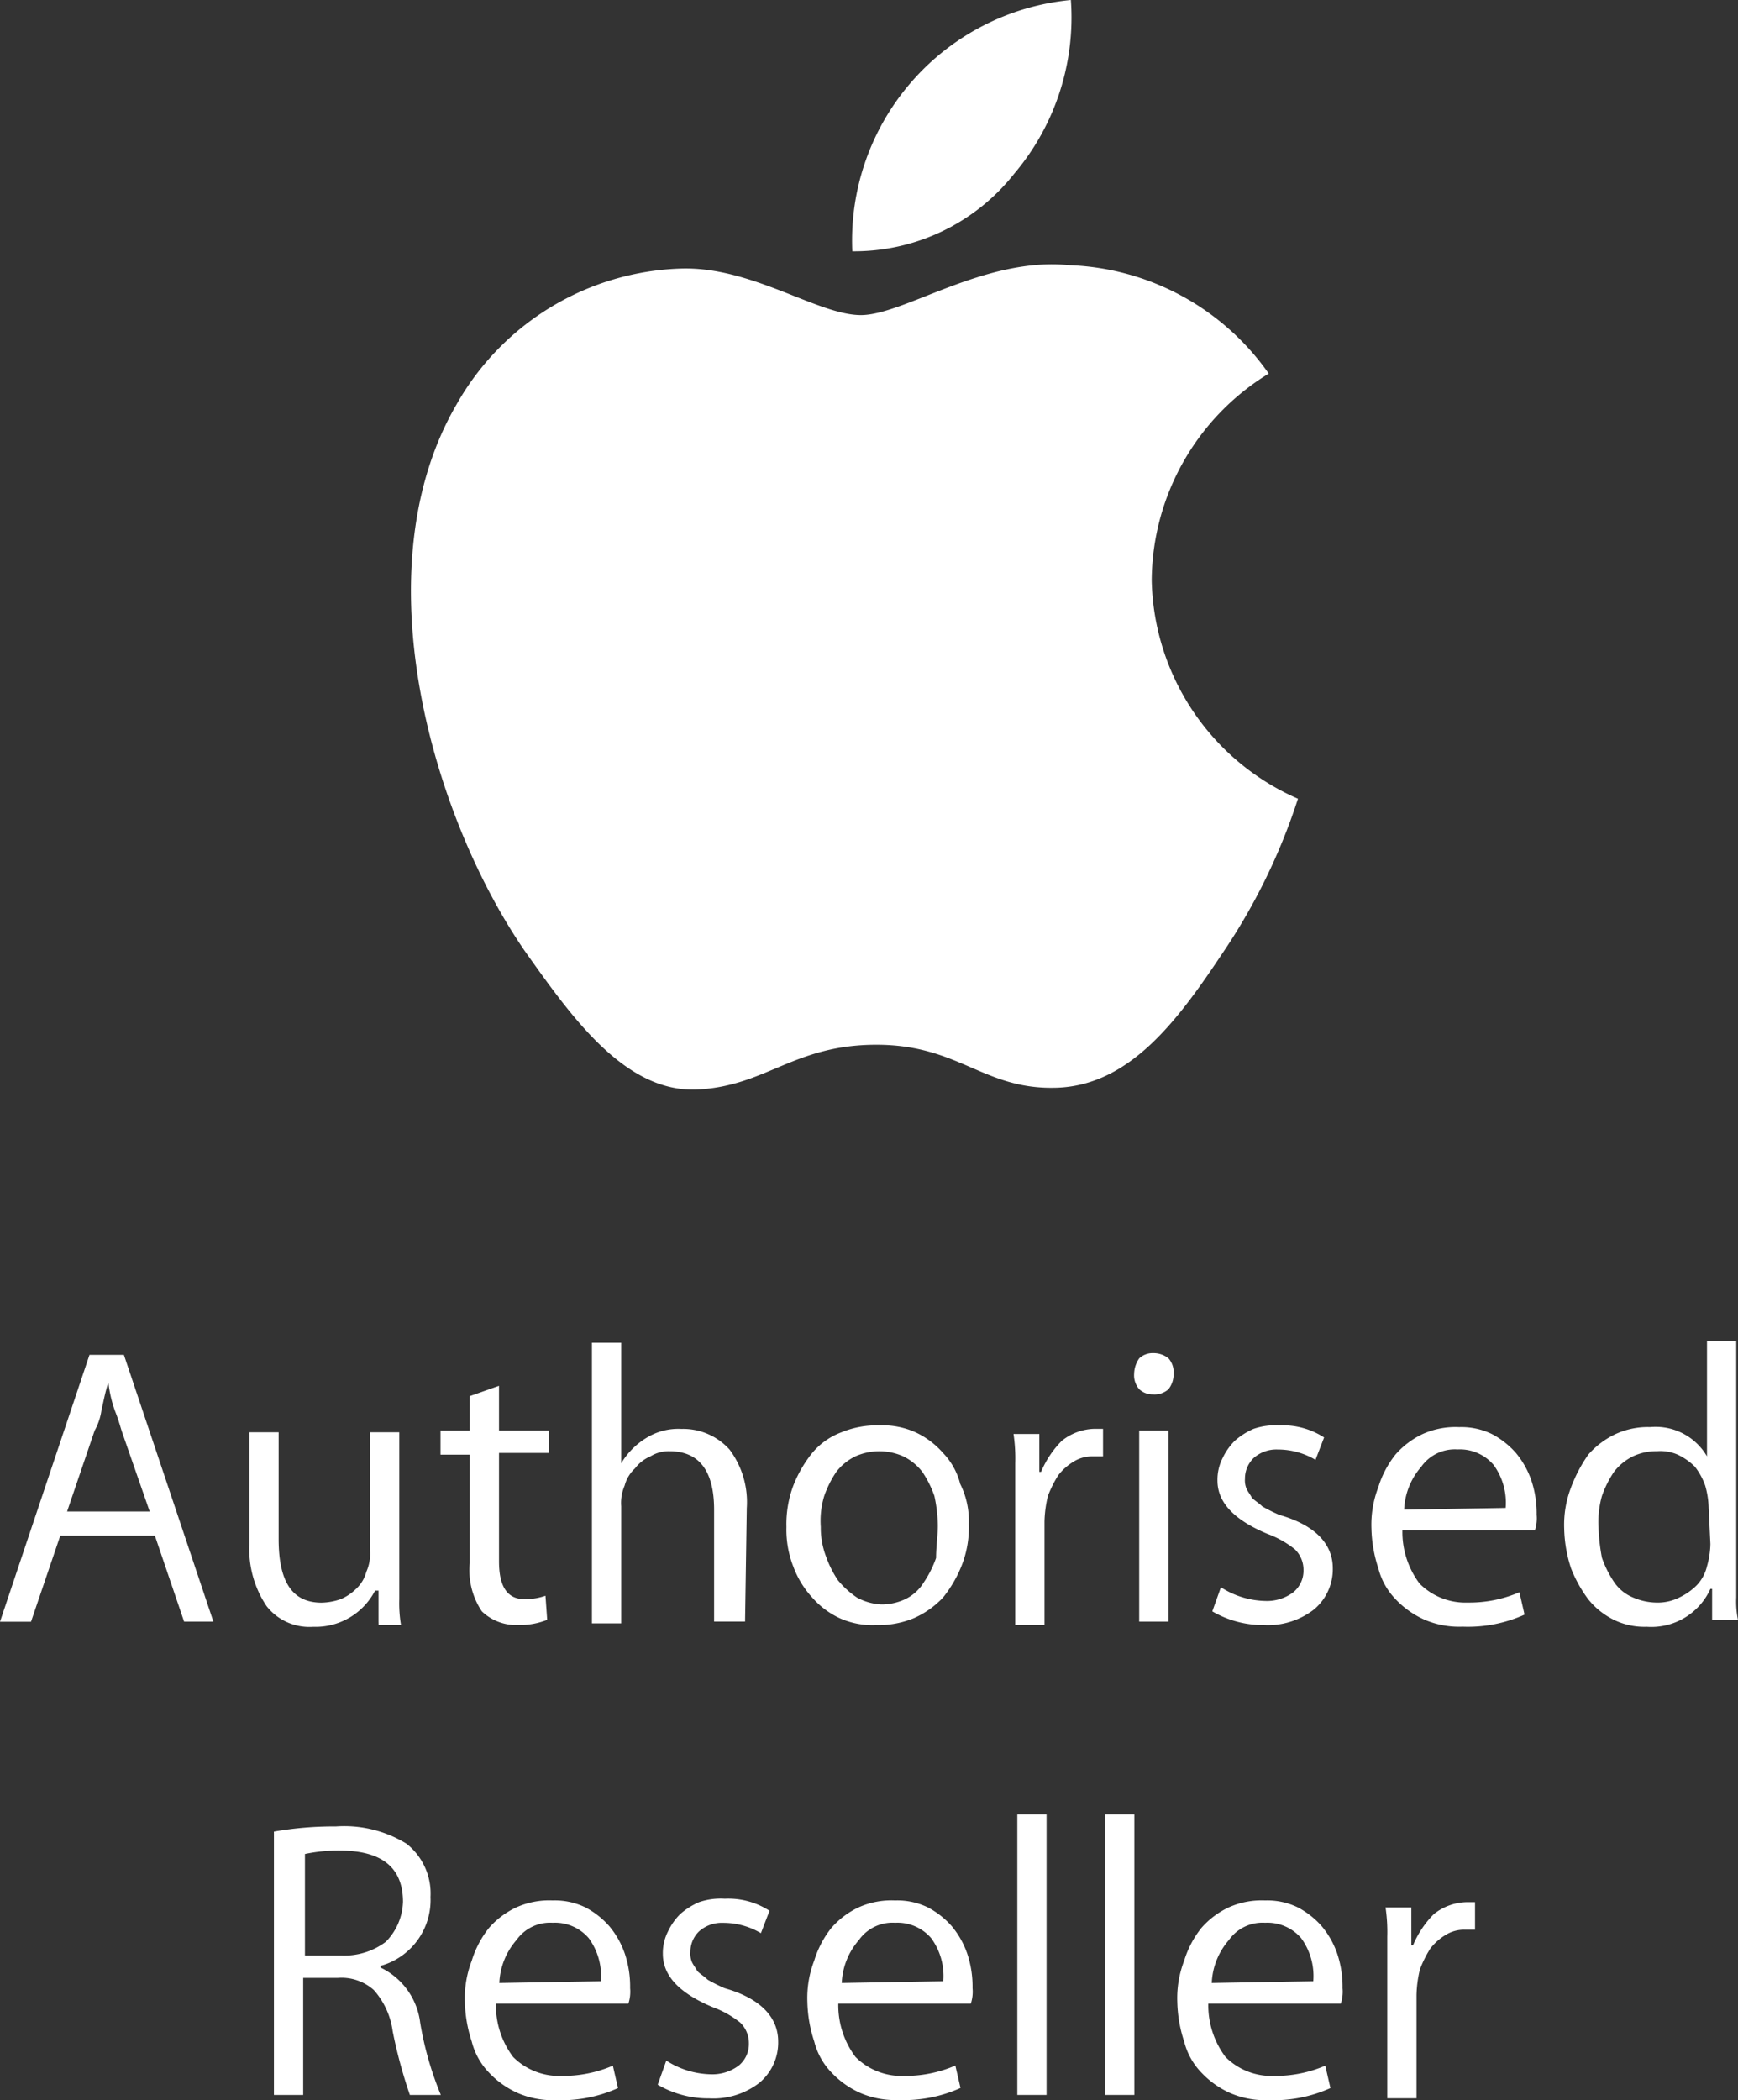 <svg xmlns="http://www.w3.org/2000/svg" width="63.446" height="76.646" viewBox="0 0 63.446 76.646">
  <rect x="0" y="0" width="63.446" height="76.646" fill="#333333" stroke="none"/>
  <g id="Group_729" data-name="Group 729" transform="translate(-788 -3408.2)">
    <g id="Group_266" data-name="Group 266" transform="translate(798 3474.419)">
      <path id="Path_69" data-name="Path 69" d="M84.063,56.1a17.743,17.743,0,0,1-.628-2.324,2.816,2.816,0,0,0-.691-1.508,1.77,1.77,0,0,0-1.319-.44H80.168V56.1H79.1V46.488a12.663,12.663,0,0,1,2.261-.188,4.342,4.342,0,0,1,2.576.628,2.31,2.31,0,0,1,.879,1.947,2.492,2.492,0,0,1-1.822,2.513v.063a2.574,2.574,0,0,1,1.445,2.01,12.021,12.021,0,0,0,.754,2.638Zm-.251-7.036c0-1.256-.754-1.885-2.324-1.885a5.962,5.962,0,0,0-1.256.126v3.706H81.55a2.534,2.534,0,0,0,1.633-.5A2.164,2.164,0,0,0,83.811,49.064Z" transform="translate(-79.1 -45.86)" fill="#fff"/>
      <path id="Path_70" data-name="Path 70" d="M96.23,53.8a1.394,1.394,0,0,1-.063.565H91.331a3.139,3.139,0,0,0,.628,1.947,2.364,2.364,0,0,0,1.759.691A4.59,4.59,0,0,0,95.6,56.63l.188.817a5.015,5.015,0,0,1-2.261.44,3.2,3.2,0,0,1-1.382-.251,3.285,3.285,0,0,1-1.068-.754,2.512,2.512,0,0,1-.628-1.131,4.947,4.947,0,0,1-.251-1.445,3.8,3.8,0,0,1,.251-1.508,3.6,3.6,0,0,1,.628-1.194,3.024,3.024,0,0,1,1.005-.754A2.913,2.913,0,0,1,93.4,50.6a2.549,2.549,0,0,1,1.194.251,3.055,3.055,0,0,1,.879.691,3.186,3.186,0,0,1,.565,1.005A3.777,3.777,0,0,1,96.23,53.8Zm-1.068-.251a2.341,2.341,0,0,0-.44-1.57,1.622,1.622,0,0,0-1.319-.565,1.5,1.5,0,0,0-1.319.628,2.543,2.543,0,0,0-.628,1.57l3.706-.063Z" transform="translate(-83.227 -47.459)" fill="#fff"/>
      <path id="Path_71" data-name="Path 71" d="M105.8,55.714a1.911,1.911,0,0,1-.691,1.508,2.748,2.748,0,0,1-1.822.565,3.663,3.663,0,0,1-1.885-.5l.314-.879a3.114,3.114,0,0,0,1.633.5,1.6,1.6,0,0,0,1.005-.314,1.013,1.013,0,0,0,.377-.817,1.04,1.04,0,0,0-.314-.754,3.549,3.549,0,0,0-1.005-.565c-1.194-.5-1.822-1.131-1.822-1.947a1.739,1.739,0,0,1,.188-.817,2.257,2.257,0,0,1,.44-.628,2.594,2.594,0,0,1,.691-.44,2.442,2.442,0,0,1,.942-.126,2.768,2.768,0,0,1,1.633.44l-.314.817a2.69,2.69,0,0,0-1.382-.377,1.243,1.243,0,0,0-.879.314,1.04,1.04,0,0,0-.314.754.8.8,0,0,0,.063.377c.063.126.126.188.188.314.126.126.251.188.377.314a5.837,5.837,0,0,0,.628.314C105.169,54.143,105.8,54.834,105.8,55.714Z" transform="translate(-87.392 -47.422)" fill="#fff"/>
      <path id="Path_72" data-name="Path 72" d="M116.13,53.8a1.394,1.394,0,0,1-.063.565h-4.837a3.139,3.139,0,0,0,.628,1.947,2.364,2.364,0,0,0,1.759.691,4.59,4.59,0,0,0,1.885-.377l.188.817a5.015,5.015,0,0,1-2.261.44,3.2,3.2,0,0,1-1.382-.251,3.284,3.284,0,0,1-1.068-.754,2.513,2.513,0,0,1-.628-1.131,4.947,4.947,0,0,1-.251-1.445,3.8,3.8,0,0,1,.251-1.508,3.6,3.6,0,0,1,.628-1.194,3.024,3.024,0,0,1,1.005-.754A2.913,2.913,0,0,1,113.3,50.6a2.549,2.549,0,0,1,1.194.251,3.055,3.055,0,0,1,.879.691,3.186,3.186,0,0,1,.565,1.005A3.777,3.777,0,0,1,116.13,53.8Zm-1.068-.251a2.341,2.341,0,0,0-.44-1.57,1.622,1.622,0,0,0-1.319-.565,1.5,1.5,0,0,0-1.319.628,2.543,2.543,0,0,0-.628,1.57l3.706-.063Z" transform="translate(-90.627 -47.459)" fill="#fff"/>
      <path id="Path_73" data-name="Path 73" d="M123.368,55.839H122.3V45.6h1.068V55.839Z" transform="translate(-95.163 -45.6)" fill="#fff"/>
      <path id="Path_74" data-name="Path 74" d="M128.468,55.839H127.4V45.6h1.068Z" transform="translate(-97.059 -45.6)" fill="#fff"/>
      <path id="Path_75" data-name="Path 75" d="M137.63,53.8a1.394,1.394,0,0,1-.063.565h-4.837a3.138,3.138,0,0,0,.628,1.947,2.364,2.364,0,0,0,1.759.691A4.59,4.59,0,0,0,137,56.63l.188.817a5.015,5.015,0,0,1-2.261.44,3.2,3.2,0,0,1-1.382-.251,3.285,3.285,0,0,1-1.068-.754,2.513,2.513,0,0,1-.628-1.131,4.947,4.947,0,0,1-.251-1.445,3.8,3.8,0,0,1,.251-1.508,3.6,3.6,0,0,1,.628-1.194,3.024,3.024,0,0,1,1.005-.754A2.913,2.913,0,0,1,134.8,50.6a2.549,2.549,0,0,1,1.194.251,3.055,3.055,0,0,1,.879.691,3.186,3.186,0,0,1,.565,1.005A3.777,3.777,0,0,1,137.63,53.8Zm-1.068-.251a2.341,2.341,0,0,0-.44-1.57,1.622,1.622,0,0,0-1.319-.565,1.5,1.5,0,0,0-1.319.628,2.543,2.543,0,0,0-.628,1.57l3.706-.063Z" transform="translate(-98.621 -47.459)" fill="#fff"/>
      <path id="Path_76" data-name="Path 76" d="M146.966,51.705h-.377a1.266,1.266,0,0,0-.691.188,2.035,2.035,0,0,0-.565.5,4.182,4.182,0,0,0-.377.754,4.274,4.274,0,0,0-.126.942v3.769h-1.068v-5.9a6.094,6.094,0,0,0-.063-1.068h.942V52.27h.063a3.565,3.565,0,0,1,.754-1.131,1.983,1.983,0,0,1,1.194-.44h.314v1.005Z" transform="translate(-103.12 -47.496)" fill="#fff"/>
    </g>
    <path id="Path_77" data-name="Path 77" d="M33.932,29.847A22.264,22.264,0,0,1,31.168,35.5c-1.633,2.45-3.392,4.837-6.093,4.9-2.638.063-3.518-1.57-6.533-1.57s-4.02,1.508-6.533,1.633c-2.638.126-4.586-2.638-6.282-5.025C2.335,30.538-.3,21.493,3.214,15.462A9.761,9.761,0,0,1,11.443,10.5c2.576-.063,4.963,1.7,6.533,1.7s4.523-2.136,7.6-1.822a9.291,9.291,0,0,1,7.287,3.957,8.91,8.91,0,0,0-4.272,7.538,8.891,8.891,0,0,0,5.339,7.978M23.567,7.045A8.824,8.824,0,0,0,25.64.7a8.819,8.819,0,0,0-7.978,9.171A7.442,7.442,0,0,0,23.567,7.045Z" transform="translate(801.452 3407.5)" fill="#fff"/>
    <g id="Group_267" data-name="Group 267" transform="translate(788 3457.144)">
      <path id="Path_78" data-name="Path 78" d="M85.821,28.637,84.754,25.5H81.3l-1.068,3.141H79.1L82.367,18.9h1.256l3.267,9.737Zm-4.272-4.02h3.015l-1.005-2.89c-.063-.188-.126-.44-.251-.754a4.454,4.454,0,0,1-.251-1.068h0c-.126.377-.188.754-.251,1.005a2.119,2.119,0,0,1-.251.754Z" transform="translate(-79.1 -18.397)" fill="#fff"/>
      <path id="Path_79" data-name="Path 79" d="M98.311,30.31V29.179h-.126A2.446,2.446,0,0,1,95.924,30.5a1.985,1.985,0,0,1-1.7-.754,3.73,3.73,0,0,1-.628-2.261V23.4h1.068v3.895c0,1.57.5,2.324,1.57,2.324a2.258,2.258,0,0,0,.691-.126,1.782,1.782,0,0,0,.565-.377,1.3,1.3,0,0,0,.377-.628A1.593,1.593,0,0,0,98,27.734V23.4h1.068v6.093a4.754,4.754,0,0,0,.063.942h-.817Z" transform="translate(-84.492 -20.071)" fill="#fff"/>
      <path id="Path_80" data-name="Path 80" d="M108.658,23.15h-1.822v3.957c0,.942.314,1.382.942,1.382a2.343,2.343,0,0,0,.754-.126l.063.879a2.707,2.707,0,0,1-1.068.188,1.8,1.8,0,0,1-1.319-.5,2.688,2.688,0,0,1-.44-1.759V23.213H104.7v-.879h1.068V21.077l1.068-.377v1.633h1.822Z" transform="translate(-88.619 -19.067)" fill="#fff"/>
      <path id="Path_81" data-name="Path 81" d="M119.091,28.376H117.96V24.293c0-1.445-.565-2.136-1.633-2.136a1.266,1.266,0,0,0-.691.188,1.368,1.368,0,0,0-.565.44,1.3,1.3,0,0,0-.377.628,1.594,1.594,0,0,0-.126.754v4.272H113.5V18.2h1.068v4.4h0a2.705,2.705,0,0,1,.942-.942,2.207,2.207,0,0,1,1.256-.314,2.281,2.281,0,0,1,1.759.754,3.208,3.208,0,0,1,.628,2.136l-.063,4.146Z" transform="translate(-91.891 -18.137)" fill="#fff"/>
      <path id="Path_82" data-name="Path 82" d="M131.459,26.581a3.8,3.8,0,0,1-.251,1.508,4.548,4.548,0,0,1-.691,1.194,3.285,3.285,0,0,1-1.068.754,3.38,3.38,0,0,1-1.382.251,2.914,2.914,0,0,1-1.319-.251,3.024,3.024,0,0,1-1.005-.754,3.419,3.419,0,0,1-.691-1.131,3.685,3.685,0,0,1-.251-1.445,4,4,0,0,1,.251-1.508,4.548,4.548,0,0,1,.691-1.194,2.558,2.558,0,0,1,1.068-.754A3.38,3.38,0,0,1,128.192,23a2.914,2.914,0,0,1,1.319.251,3.024,3.024,0,0,1,1.005.754,2.512,2.512,0,0,1,.628,1.131A3.012,3.012,0,0,1,131.459,26.581Zm-1.131.063a5.533,5.533,0,0,0-.126-1.068,3.837,3.837,0,0,0-.44-.879,1.963,1.963,0,0,0-.691-.565,2.146,2.146,0,0,0-1.759,0,1.964,1.964,0,0,0-.691.565,3.838,3.838,0,0,0-.44.879,3.12,3.12,0,0,0-.126,1.131,2.934,2.934,0,0,0,.188,1.068,3.837,3.837,0,0,0,.44.879,3.292,3.292,0,0,0,.691.628,2.045,2.045,0,0,0,.879.251,2.006,2.006,0,0,0,.879-.188,1.628,1.628,0,0,0,.691-.628,3.838,3.838,0,0,0,.44-.879C130.265,27.4,130.328,27.02,130.328,26.643Z" transform="translate(-96.092 -19.922)" fill="#fff"/>
      <path id="Path_83" data-name="Path 83" d="M141.266,24.205h-.377a1.266,1.266,0,0,0-.691.188,2.035,2.035,0,0,0-.565.5,4.184,4.184,0,0,0-.377.754,4.273,4.273,0,0,0-.126.942v3.769h-1.068v-5.9A6.093,6.093,0,0,0,138,23.388h.942V24.77h.063a3.565,3.565,0,0,1,.754-1.131,1.983,1.983,0,0,1,1.194-.44h.314v1.005Z" transform="translate(-101.001 -19.996)" fill="#fff"/>
      <path id="Path_84" data-name="Path 84" d="M146.445,19.554a.877.877,0,0,1-.188.565.768.768,0,0,1-.565.188.713.713,0,0,1-.5-.188.768.768,0,0,1-.188-.565,1.013,1.013,0,0,1,.188-.565.713.713,0,0,1,.5-.188.877.877,0,0,1,.565.188A.768.768,0,0,1,146.445,19.554Zm-.188,9.046h-1.068V21.627h1.068Z" transform="translate(-103.603 -18.36)" fill="#fff"/>
      <path id="Path_85" data-name="Path 85" d="M164.83,26.3a1.394,1.394,0,0,1-.063.565h-4.837a3.139,3.139,0,0,0,.628,1.947,2.364,2.364,0,0,0,1.759.691,4.59,4.59,0,0,0,1.884-.377l.188.817a5.015,5.015,0,0,1-2.261.44,3.2,3.2,0,0,1-1.382-.251,3.285,3.285,0,0,1-1.068-.754,2.513,2.513,0,0,1-.628-1.131,4.947,4.947,0,0,1-.251-1.445,3.8,3.8,0,0,1,.251-1.508,3.6,3.6,0,0,1,.628-1.194,3.024,3.024,0,0,1,1.005-.754A2.913,2.913,0,0,1,162,23.1a2.549,2.549,0,0,1,1.194.251,3.055,3.055,0,0,1,.879.691,3.186,3.186,0,0,1,.565,1.005A3.777,3.777,0,0,1,164.83,26.3Zm-1.131-.251a2.341,2.341,0,0,0-.44-1.57,1.622,1.622,0,0,0-1.319-.565,1.5,1.5,0,0,0-1.319.628,2.543,2.543,0,0,0-.628,1.57l3.706-.063Z" transform="translate(-108.735 -19.959)" fill="#fff"/>
      <path id="Path_86" data-name="Path 86" d="M175.4,28.339V27.146h-.063a2.367,2.367,0,0,1-2.324,1.382,2.549,2.549,0,0,1-1.194-.251,2.781,2.781,0,0,1-.942-.754,4.823,4.823,0,0,1-.628-1.131A4.948,4.948,0,0,1,170,24.947a3.8,3.8,0,0,1,.251-1.508,5.325,5.325,0,0,1,.628-1.194,3.023,3.023,0,0,1,1.005-.754,2.812,2.812,0,0,1,1.256-.251,2.168,2.168,0,0,1,2.073,1.068h0V18.1h1.068v9.36a3.319,3.319,0,0,0,.063.817H175.4v.063Zm-.126-4.146a3.183,3.183,0,0,0-.126-.817,2.437,2.437,0,0,0-.377-.691,2.256,2.256,0,0,0-.628-.44,1.593,1.593,0,0,0-.754-.126,2.006,2.006,0,0,0-.879.188,1.964,1.964,0,0,0-.691.565,3.838,3.838,0,0,0-.44.879,3.479,3.479,0,0,0-.126,1.131,6.923,6.923,0,0,0,.126,1.131,3.838,3.838,0,0,0,.44.879,1.536,1.536,0,0,0,.691.565,2.217,2.217,0,0,0,.879.188,1.739,1.739,0,0,0,.817-.188,2.256,2.256,0,0,0,.628-.44,1.5,1.5,0,0,0,.377-.691,3.183,3.183,0,0,0,.126-.817l-.063-1.319Z" transform="translate(-112.899 -18.1)" fill="#fff"/>
    </g>
    <path id="Path_87" data-name="Path 87" d="M154.4,28.214a1.911,1.911,0,0,1-.691,1.508,2.748,2.748,0,0,1-1.822.565,3.663,3.663,0,0,1-1.885-.5l.314-.879a3.114,3.114,0,0,0,1.633.5,1.6,1.6,0,0,0,1.005-.314,1.013,1.013,0,0,0,.377-.817,1.04,1.04,0,0,0-.314-.754,3.549,3.549,0,0,0-1.005-.565c-1.194-.5-1.822-1.131-1.822-1.947a1.739,1.739,0,0,1,.188-.817,2.256,2.256,0,0,1,.44-.628,2.594,2.594,0,0,1,.691-.44A2.442,2.442,0,0,1,152.45,23a2.768,2.768,0,0,1,1.633.44l-.314.817a2.69,2.69,0,0,0-1.382-.377,1.243,1.243,0,0,0-.879.314,1.04,1.04,0,0,0-.314.754.8.8,0,0,0,.063.377c.063.126.126.188.188.314.126.126.251.188.377.314a5.838,5.838,0,0,0,.628.314C153.769,26.643,154.4,27.334,154.4,28.214Z" transform="translate(682.253 3437.222)" fill="#fff"/>
  </g>
</svg>
